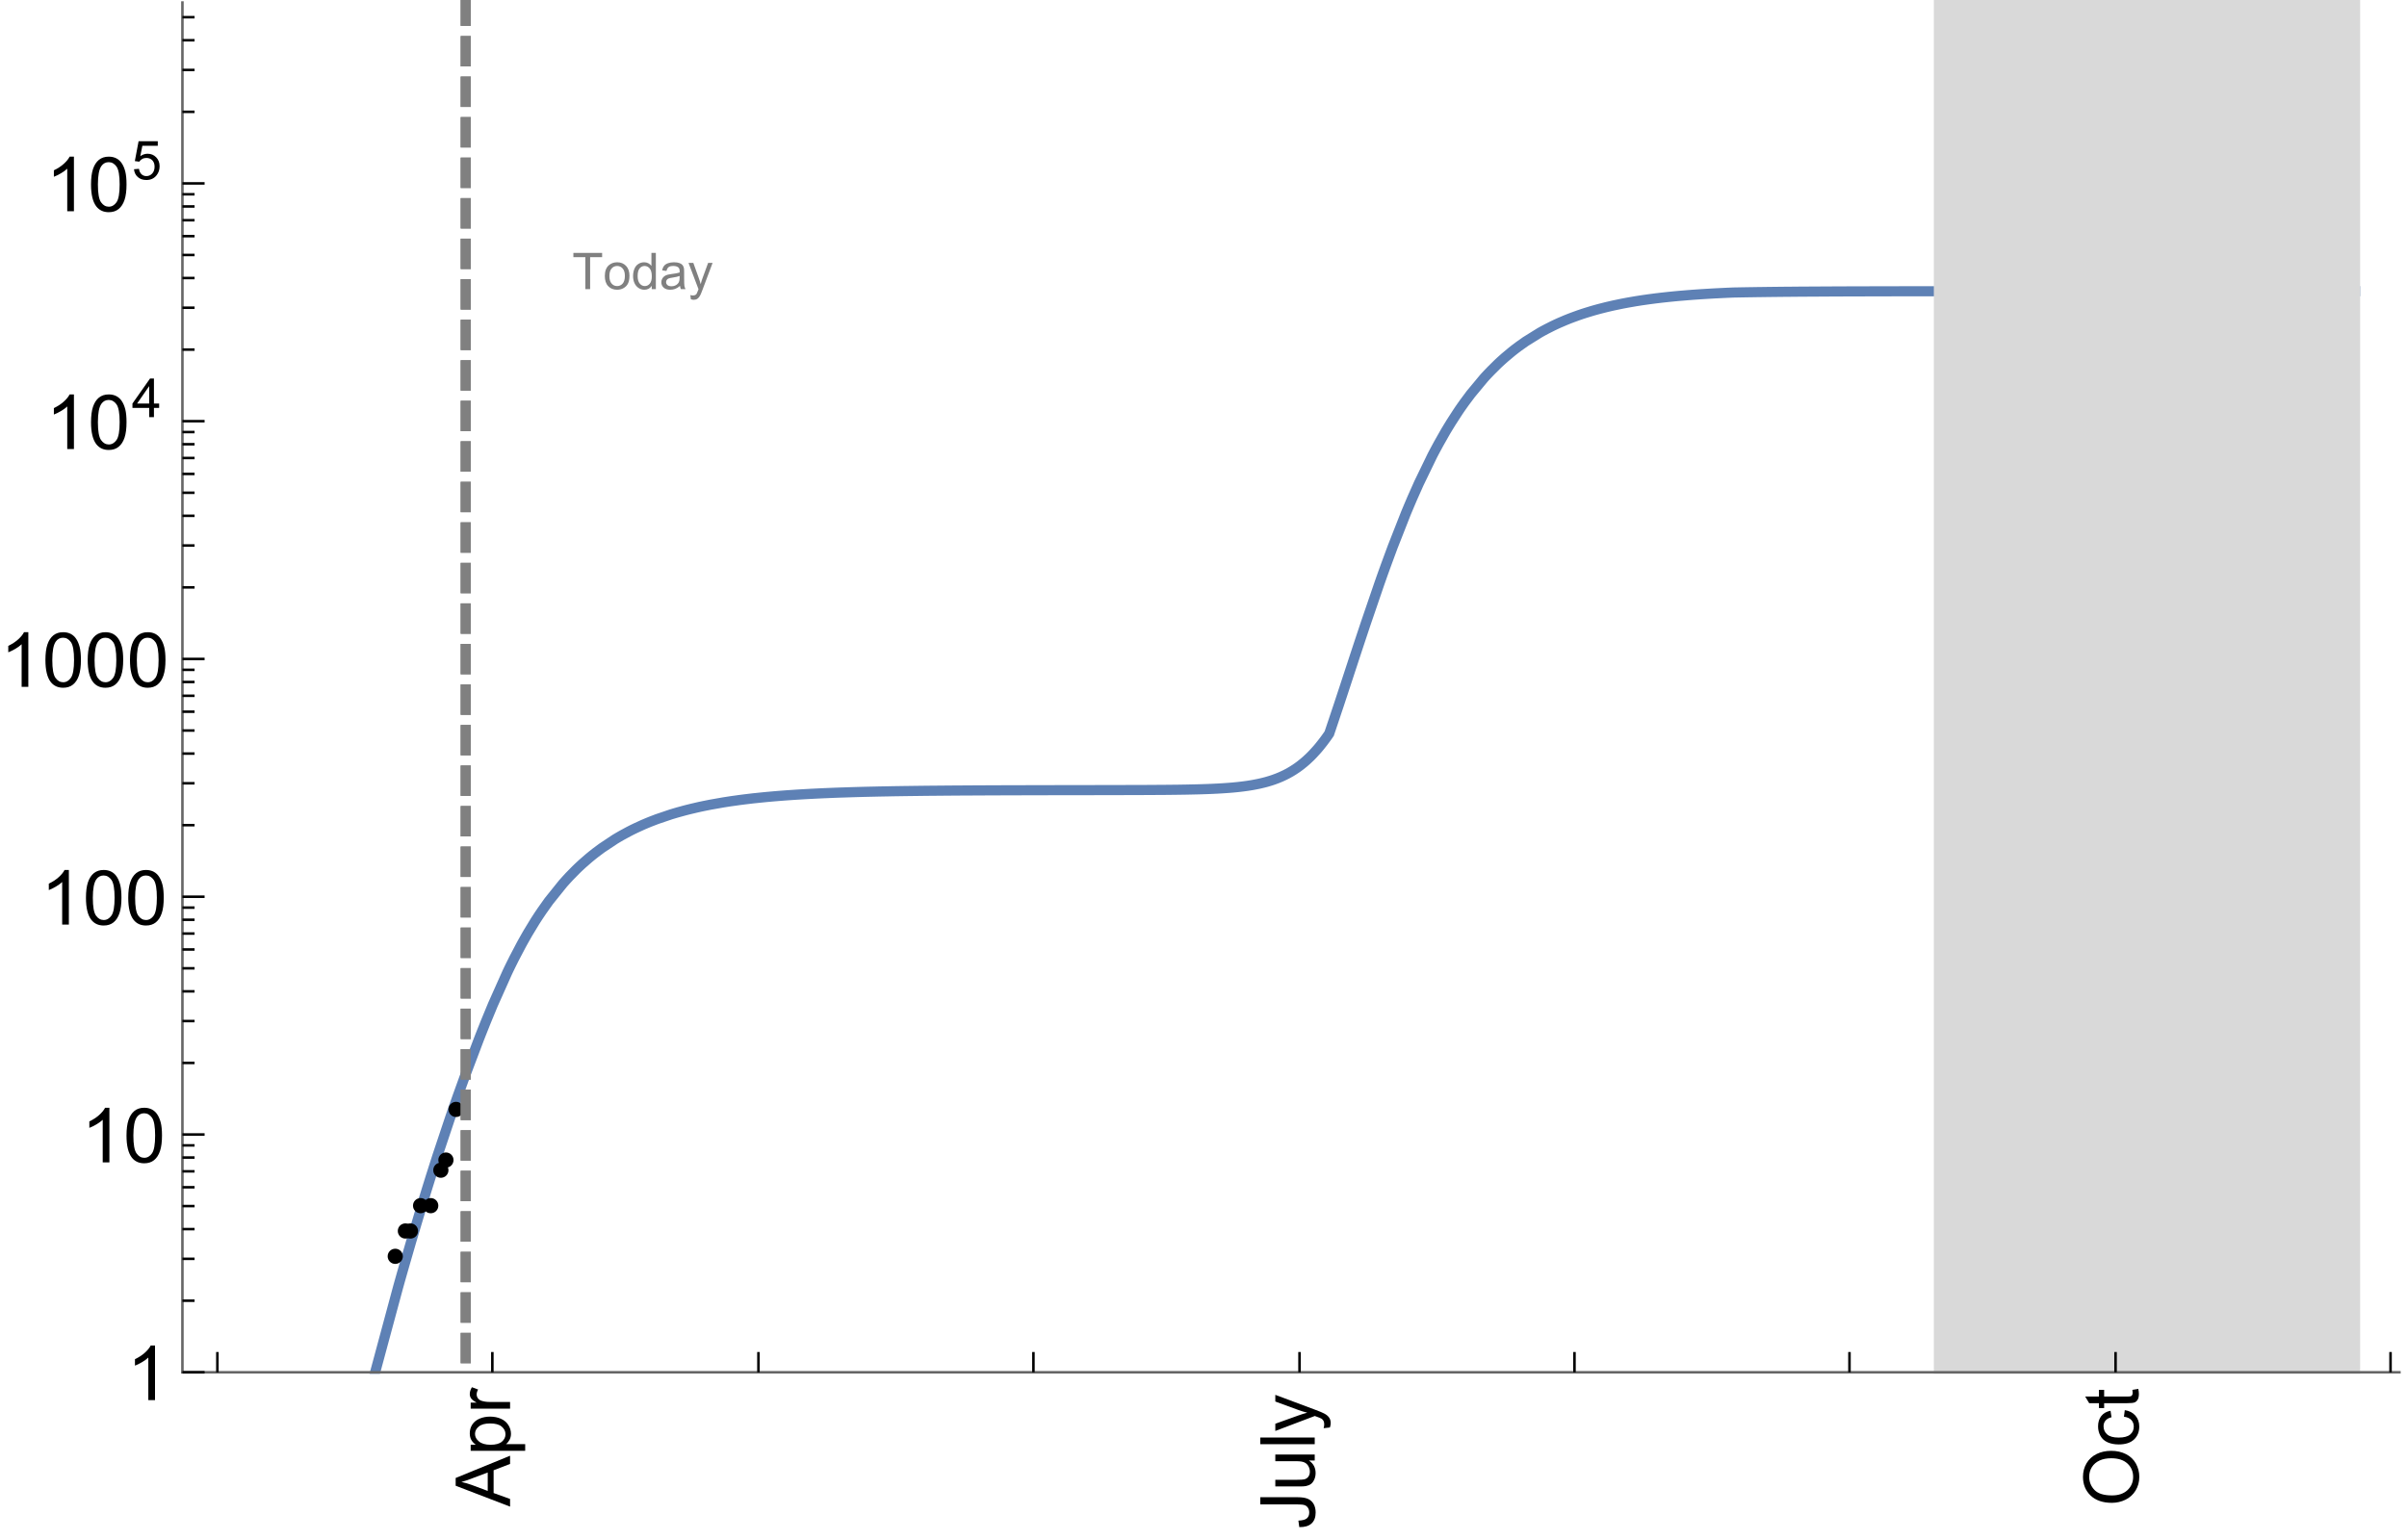 <?xml version="1.0" encoding="UTF-8"?>
<svg xmlns="http://www.w3.org/2000/svg" xmlns:xlink="http://www.w3.org/1999/xlink" width="475pt" height="304pt" viewBox="0 0 475 304" version="1.1">
<defs>
<g>
<symbol overflow="visible" id="glyph0-0">
<path style="stroke:none;" d=""/>
</symbol>
<symbol overflow="visible" id="glyph0-1">
<path style="stroke:none;" d="M 0 0.023 L -10.738 -4.102 L -10.738 -5.633 L 0 -10.027 L 0 -8.406 L -3.25 -7.156 L -3.25 -2.664 L 0 -1.488 Z M -4.41 -3.078 L -4.41 -6.715 L -7.383 -5.598 C -8.285 -5.254 -9.027 -5 -9.609 -4.836 C -8.922 -4.699 -8.238 -4.504 -7.559 -4.254 Z M -4.41 -3.078 "/>
</symbol>
<symbol overflow="visible" id="glyph0-2">
<path style="stroke:none;" d="M 2.98 -0.988 L -7.777 -0.988 L -7.777 -2.191 L -6.766 -2.191 C -7.164 -2.473 -7.461 -2.793 -7.656 -3.148 C -7.855 -3.504 -7.953 -3.938 -7.953 -4.445 C -7.953 -5.109 -7.781 -5.695 -7.441 -6.203 C -7.102 -6.711 -6.617 -7.094 -5.996 -7.352 C -5.371 -7.613 -4.691 -7.742 -3.949 -7.742 C -3.152 -7.742 -2.434 -7.598 -1.797 -7.312 C -1.16 -7.027 -0.672 -6.613 -0.332 -6.066 C 0.008 -5.523 0.176 -4.953 0.176 -4.352 C 0.176 -3.91 0.082 -3.516 -0.102 -3.168 C -0.289 -2.82 -0.523 -2.531 -0.805 -2.309 L 2.98 -2.309 Z M -3.844 -2.184 C -2.844 -2.184 -2.105 -2.387 -1.625 -2.789 C -1.148 -3.195 -0.906 -3.688 -0.906 -4.262 C -0.906 -4.848 -1.156 -5.352 -1.652 -5.77 C -2.148 -6.188 -2.914 -6.395 -3.953 -6.395 C -4.945 -6.395 -5.688 -6.191 -6.18 -5.781 C -6.676 -5.375 -6.922 -4.887 -6.922 -4.32 C -6.922 -3.758 -6.66 -3.262 -6.133 -2.832 C -5.609 -2.398 -4.848 -2.184 -3.844 -2.184 Z M -3.844 -2.184 "/>
</symbol>
<symbol overflow="visible" id="glyph0-3">
<path style="stroke:none;" d="M 0 -0.973 L -7.777 -0.973 L -7.777 -2.16 L -6.598 -2.16 C -7.148 -2.465 -7.516 -2.742 -7.691 -3 C -7.867 -3.258 -7.953 -3.539 -7.953 -3.844 C -7.953 -4.289 -7.812 -4.742 -7.531 -5.199 L -6.305 -4.746 C -6.496 -4.422 -6.594 -4.102 -6.594 -3.781 C -6.594 -3.492 -6.504 -3.234 -6.332 -3.004 C -6.16 -2.773 -5.918 -2.609 -5.609 -2.512 C -5.141 -2.367 -4.629 -2.293 -4.07 -2.293 L 0 -2.293 Z M 0 -0.973 "/>
</symbol>
<symbol overflow="visible" id="glyph0-4">
<path style="stroke:none;" d="M -3.047 -0.434 L -3.223 -1.715 C -2.402 -1.75 -1.84 -1.902 -1.539 -2.176 C -1.234 -2.449 -1.082 -2.828 -1.082 -3.312 C -1.082 -3.668 -1.164 -3.977 -1.328 -4.234 C -1.492 -4.492 -1.715 -4.672 -1.996 -4.77 C -2.277 -4.867 -2.723 -4.914 -3.34 -4.914 L -10.738 -4.914 L -10.738 -6.336 L -3.422 -6.336 C -2.523 -6.336 -1.824 -6.227 -1.332 -6.008 C -0.84 -5.793 -0.465 -5.449 -0.203 -4.977 C 0.055 -4.504 0.184 -3.953 0.184 -3.316 C 0.184 -2.375 -0.086 -1.652 -0.629 -1.152 C -1.172 -0.652 -1.977 -0.414 -3.047 -0.434 Z M -3.047 -0.434 "/>
</symbol>
<symbol overflow="visible" id="glyph0-5">
<path style="stroke:none;" d="M 0 -6.086 L -1.141 -6.086 C -0.262 -5.48 0.176 -4.656 0.176 -3.617 C 0.176 -3.16 0.09 -2.73 -0.086 -2.332 C -0.262 -1.934 -0.484 -1.641 -0.75 -1.445 C -1.016 -1.254 -1.344 -1.117 -1.727 -1.039 C -1.988 -0.984 -2.398 -0.961 -2.961 -0.961 L -7.777 -0.961 L -7.777 -2.277 L -3.465 -2.277 C -2.777 -2.277 -2.312 -2.305 -2.074 -2.359 C -1.727 -2.441 -1.453 -2.617 -1.258 -2.887 C -1.059 -3.156 -0.961 -3.484 -0.961 -3.883 C -0.961 -4.277 -1.062 -4.648 -1.262 -4.996 C -1.465 -5.344 -1.742 -5.586 -2.09 -5.73 C -2.441 -5.875 -2.945 -5.945 -3.609 -5.945 L -7.777 -5.949 L -7.777 -7.266 L 0 -7.266 Z M 0 -6.086 "/>
</symbol>
<symbol overflow="visible" id="glyph0-6">
<path style="stroke:none;" d="M 0 -0.961 L -10.738 -0.961 L -10.738 -2.277 L 0 -2.277 Z M 0 -0.961 "/>
</symbol>
<symbol overflow="visible" id="glyph0-7">
<path style="stroke:none;" d="M 2.996 -0.93 L 1.758 -0.785 C 1.836 -1.07 1.875 -1.324 1.875 -1.539 C 1.875 -1.832 1.828 -2.066 1.73 -2.242 C 1.633 -2.418 1.496 -2.562 1.32 -2.672 C 1.188 -2.758 0.859 -2.891 0.336 -3.078 C 0.262 -3.102 0.156 -3.141 0.016 -3.195 L -7.777 -0.242 L -7.777 -1.664 L -3.273 -3.281 C -2.703 -3.492 -2.102 -3.68 -1.473 -3.844 C -2.078 -3.996 -2.668 -4.176 -3.246 -4.387 L -7.777 -6.051 L -7.777 -7.367 L 0.133 -4.41 C 0.988 -4.094 1.574 -3.844 1.898 -3.668 C 2.332 -3.434 2.648 -3.168 2.852 -2.863 C 3.055 -2.562 3.156 -2.199 3.156 -1.781 C 3.156 -1.527 3.102 -1.242 2.996 -0.93 Z M 2.996 -0.93 "/>
</symbol>
<symbol overflow="visible" id="glyph0-8">
<path style="stroke:none;" d="M -5.23 -0.727 C -7.012 -0.727 -8.406 -1.203 -9.414 -2.16 C -10.422 -3.117 -10.93 -4.352 -10.93 -5.867 C -10.93 -6.859 -10.691 -7.75 -10.219 -8.547 C -9.742 -9.344 -9.082 -9.949 -8.234 -10.367 C -7.387 -10.785 -6.43 -10.992 -5.355 -10.992 C -4.266 -10.992 -3.289 -10.773 -2.43 -10.336 C -1.57 -9.895 -0.922 -9.273 -0.48 -8.469 C -0.039 -7.66 0.184 -6.793 0.184 -5.859 C 0.184 -4.848 -0.062 -3.945 -0.551 -3.148 C -1.039 -2.352 -1.703 -1.75 -2.547 -1.34 C -3.395 -0.93 -4.289 -0.727 -5.23 -0.727 Z M -5.207 -2.191 C -3.914 -2.191 -2.895 -2.539 -2.148 -3.234 C -1.406 -3.93 -1.031 -4.801 -1.031 -5.852 C -1.031 -6.922 -1.41 -7.801 -2.16 -8.492 C -2.914 -9.184 -3.98 -9.527 -5.359 -9.527 C -6.234 -9.527 -7 -9.383 -7.648 -9.086 C -8.301 -8.789 -8.809 -8.359 -9.168 -7.789 C -9.527 -7.219 -9.703 -6.582 -9.703 -5.875 C -9.703 -4.867 -9.359 -4.004 -8.668 -3.277 C -7.977 -2.551 -6.824 -2.191 -5.207 -2.191 Z M -5.207 -2.191 "/>
</symbol>
<symbol overflow="visible" id="glyph0-9">
<path style="stroke:none;" d="M -2.848 -6.062 L -2.68 -7.359 C -1.785 -7.219 -1.086 -6.855 -0.582 -6.273 C -0.078 -5.691 0.176 -4.973 0.176 -4.125 C 0.176 -3.059 -0.172 -2.203 -0.867 -1.555 C -1.562 -0.91 -2.562 -0.586 -3.859 -0.586 C -4.699 -0.586 -5.434 -0.727 -6.062 -1.004 C -6.695 -1.281 -7.168 -1.707 -7.48 -2.273 C -7.797 -2.844 -7.953 -3.461 -7.953 -4.133 C -7.953 -4.977 -7.742 -5.668 -7.312 -6.203 C -6.887 -6.742 -6.281 -7.086 -5.492 -7.234 L -5.297 -5.953 C -5.82 -5.832 -6.211 -5.617 -6.477 -5.305 C -6.738 -4.996 -6.871 -4.621 -6.871 -4.184 C -6.871 -3.52 -6.633 -2.98 -6.156 -2.562 C -5.68 -2.148 -4.926 -1.941 -3.898 -1.941 C -2.852 -1.941 -2.094 -2.141 -1.617 -2.543 C -1.145 -2.941 -0.906 -3.465 -0.906 -4.109 C -0.906 -4.625 -1.066 -5.059 -1.383 -5.406 C -1.699 -5.754 -2.191 -5.973 -2.848 -6.062 Z M -2.848 -6.062 "/>
</symbol>
<symbol overflow="visible" id="glyph0-10">
<path style="stroke:none;" d="M -1.18 -3.867 L -0.016 -4.059 C 0.062 -3.688 0.102 -3.355 0.102 -3.062 C 0.102 -2.582 0.027 -2.211 -0.125 -1.949 C -0.277 -1.684 -0.477 -1.5 -0.723 -1.391 C -0.969 -1.285 -1.488 -1.23 -2.277 -1.23 L -6.754 -1.23 L -6.754 -0.266 L -7.777 -0.266 L -7.777 -1.23 L -9.703 -1.23 L -10.496 -2.543 L -7.777 -2.543 L -7.777 -3.867 L -6.754 -3.867 L -6.754 -2.543 L -2.203 -2.543 C -1.828 -2.543 -1.586 -2.566 -1.48 -2.609 C -1.371 -2.656 -1.285 -2.734 -1.223 -2.84 C -1.16 -2.945 -1.129 -3.094 -1.129 -3.289 C -1.129 -3.434 -1.145 -3.629 -1.18 -3.867 Z M -1.18 -3.867 "/>
</symbol>
<symbol overflow="visible" id="glyph1-0">
<path style="stroke:none;" d=""/>
</symbol>
<symbol overflow="visible" id="glyph1-1">
<path style="stroke:none;" d="M 5.59 0 L 4.27 0 L 4.27 -8.402 C 3.953 -8.098 3.535 -7.797 3.02 -7.492 C 2.504 -7.191 2.043 -6.961 1.633 -6.812 L 1.633 -8.086 C 2.371 -8.434 3.016 -8.852 3.566 -9.344 C 4.117 -9.84 4.508 -10.316 4.738 -10.781 L 5.59 -10.781 Z M 5.59 0 "/>
</symbol>
<symbol overflow="visible" id="glyph1-2">
<path style="stroke:none;" d="M 0.621 -5.297 C 0.621 -6.566 0.754 -7.586 1.016 -8.359 C 1.277 -9.133 1.664 -9.73 2.18 -10.152 C 2.695 -10.57 3.344 -10.781 4.125 -10.781 C 4.699 -10.781 5.203 -10.664 5.641 -10.434 C 6.074 -10.203 6.434 -9.867 6.715 -9.43 C 7 -8.992 7.223 -8.461 7.383 -7.832 C 7.543 -7.207 7.625 -6.359 7.625 -5.297 C 7.625 -4.035 7.496 -3.02 7.234 -2.246 C 6.977 -1.473 6.59 -0.871 6.074 -0.449 C 5.559 -0.027 4.91 0.184 4.125 0.184 C 3.09 0.184 2.273 -0.188 1.684 -0.93 C 0.977 -1.824 0.621 -3.277 0.621 -5.297 Z M 1.977 -5.297 C 1.977 -3.531 2.184 -2.359 2.598 -1.777 C 3.008 -1.191 3.52 -0.902 4.125 -0.902 C 4.73 -0.902 5.238 -1.195 5.652 -1.781 C 6.062 -2.367 6.27 -3.539 6.27 -5.297 C 6.27 -7.062 6.062 -8.238 5.652 -8.82 C 5.238 -9.398 4.723 -9.691 4.109 -9.691 C 3.504 -9.691 3.02 -9.434 2.66 -8.922 C 2.203 -8.266 1.977 -7.059 1.977 -5.297 Z M 1.977 -5.297 "/>
</symbol>
<symbol overflow="visible" id="glyph2-0">
<path style="stroke:none;" d=""/>
</symbol>
<symbol overflow="visible" id="glyph2-1">
<path style="stroke:none;" d="M 3.441 0 L 3.441 -1.824 L 0.137 -1.824 L 0.137 -2.684 L 3.613 -7.625 L 4.379 -7.625 L 4.379 -2.684 L 5.406 -2.684 L 5.406 -1.824 L 4.379 -1.824 L 4.379 0 Z M 3.441 -2.684 L 3.441 -6.121 L 1.055 -2.684 Z M 3.441 -2.684 "/>
</symbol>
<symbol overflow="visible" id="glyph2-2">
<path style="stroke:none;" d="M 0.441 -1.996 L 1.426 -2.078 C 1.496 -1.602 1.668 -1.242 1.934 -1 C 2.199 -0.758 2.516 -0.641 2.891 -0.641 C 3.34 -0.641 3.723 -0.809 4.035 -1.148 C 4.348 -1.488 4.504 -1.941 4.504 -2.5 C 4.504 -3.035 4.352 -3.457 4.055 -3.766 C 3.754 -4.074 3.359 -4.227 2.875 -4.227 C 2.574 -4.227 2.301 -4.16 2.059 -4.023 C 1.816 -3.887 1.625 -3.707 1.488 -3.488 L 0.609 -3.605 L 1.348 -7.52 L 5.137 -7.52 L 5.137 -6.625 L 2.094 -6.625 L 1.684 -4.574 C 2.141 -4.895 2.621 -5.055 3.125 -5.055 C 3.789 -5.055 4.352 -4.824 4.809 -4.363 C 5.266 -3.902 5.496 -3.309 5.496 -2.586 C 5.496 -1.895 5.297 -1.297 4.895 -0.797 C 4.406 -0.18 3.738 0.129 2.891 0.129 C 2.199 0.129 1.633 -0.062 1.195 -0.453 C 0.754 -0.84 0.504 -1.355 0.441 -1.996 Z M 0.441 -1.996 "/>
</symbol>
<symbol overflow="visible" id="glyph3-0">
<path style="stroke:none;" d=""/>
</symbol>
<symbol overflow="visible" id="glyph3-1">
<path style="stroke:none;" d="M 2.594 0 L 2.594 -6.312 L 0.234 -6.312 L 0.234 -7.156 L 5.906 -7.156 L 5.906 -6.312 L 3.539 -6.312 L 3.539 0 Z M 2.594 0 "/>
</symbol>
<symbol overflow="visible" id="glyph3-2">
<path style="stroke:none;" d="M 0.332 -2.594 C 0.332 -3.555 0.598 -4.266 1.133 -4.727 C 1.578 -5.109 2.121 -5.305 2.766 -5.305 C 3.477 -5.305 4.059 -5.07 4.512 -4.602 C 4.965 -4.133 5.191 -3.488 5.191 -2.664 C 5.191 -2 5.09 -1.473 4.891 -1.09 C 4.691 -0.707 4.398 -0.41 4.016 -0.199 C 3.633 0.012 3.215 0.117 2.766 0.117 C 2.039 0.117 1.449 -0.117 1.004 -0.582 C 0.555 -1.047 0.332 -1.719 0.332 -2.594 Z M 1.234 -2.594 C 1.234 -1.93 1.379 -1.43 1.672 -1.102 C 1.961 -0.77 2.324 -0.605 2.766 -0.605 C 3.199 -0.605 3.562 -0.773 3.852 -1.102 C 4.141 -1.434 4.289 -1.941 4.289 -2.621 C 4.289 -3.262 4.141 -3.75 3.852 -4.078 C 3.559 -4.41 3.195 -4.574 2.766 -4.574 C 2.324 -4.574 1.961 -4.41 1.672 -4.082 C 1.383 -3.754 1.234 -3.258 1.234 -2.594 Z M 1.234 -2.594 "/>
</symbol>
<symbol overflow="visible" id="glyph3-3">
<path style="stroke:none;" d="M 4.023 0 L 4.023 -0.656 C 3.695 -0.141 3.211 0.117 2.574 0.117 C 2.16 0.117 1.781 0.004 1.434 -0.227 C 1.086 -0.453 0.816 -0.77 0.629 -1.18 C 0.438 -1.586 0.344 -2.059 0.344 -2.586 C 0.344 -3.105 0.43 -3.574 0.602 -3.996 C 0.773 -4.418 1.031 -4.742 1.375 -4.965 C 1.723 -5.191 2.109 -5.305 2.535 -5.305 C 2.848 -5.305 3.125 -5.238 3.367 -5.105 C 3.613 -4.973 3.812 -4.801 3.965 -4.59 L 3.965 -7.156 L 4.84 -7.156 L 4.84 0 Z M 1.246 -2.586 C 1.246 -1.922 1.387 -1.426 1.664 -1.098 C 1.945 -0.77 2.273 -0.605 2.656 -0.605 C 3.039 -0.605 3.367 -0.762 3.637 -1.078 C 3.906 -1.391 4.039 -1.871 4.039 -2.516 C 4.039 -3.227 3.902 -3.746 3.629 -4.078 C 3.355 -4.41 3.016 -4.574 2.617 -4.574 C 2.227 -4.574 1.898 -4.414 1.637 -4.098 C 1.375 -3.777 1.246 -3.273 1.246 -2.586 Z M 1.246 -2.586 "/>
</symbol>
<symbol overflow="visible" id="glyph3-4">
<path style="stroke:none;" d="M 4.043 -0.641 C 3.719 -0.363 3.402 -0.168 3.102 -0.055 C 2.801 0.059 2.48 0.117 2.133 0.117 C 1.562 0.117 1.125 -0.023 0.82 -0.301 C 0.516 -0.578 0.359 -0.934 0.359 -1.367 C 0.359 -1.621 0.418 -1.852 0.535 -2.062 C 0.648 -2.273 0.801 -2.441 0.988 -2.57 C 1.176 -2.695 1.387 -2.793 1.621 -2.855 C 1.793 -2.902 2.055 -2.945 2.402 -2.988 C 3.113 -3.074 3.633 -3.172 3.969 -3.289 C 3.973 -3.41 3.977 -3.488 3.977 -3.52 C 3.977 -3.879 3.891 -4.133 3.727 -4.277 C 3.5 -4.477 3.168 -4.574 2.727 -4.574 C 2.312 -4.574 2.008 -4.504 1.809 -4.359 C 1.613 -4.215 1.465 -3.957 1.371 -3.59 L 0.512 -3.707 C 0.59 -4.074 0.719 -4.371 0.898 -4.598 C 1.078 -4.824 1.336 -4.996 1.676 -5.121 C 2.016 -5.242 2.406 -5.305 2.852 -5.305 C 3.293 -5.305 3.652 -5.25 3.93 -5.148 C 4.207 -5.043 4.41 -4.91 4.539 -4.754 C 4.672 -4.594 4.762 -4.395 4.812 -4.156 C 4.844 -4.008 4.859 -3.734 4.859 -3.344 L 4.859 -2.172 C 4.859 -1.355 4.879 -0.84 4.914 -0.621 C 4.953 -0.406 5.027 -0.199 5.137 0 L 4.219 0 C 4.129 -0.184 4.07 -0.395 4.043 -0.641 Z M 3.969 -2.602 C 3.648 -2.473 3.172 -2.363 2.535 -2.27 C 2.172 -2.219 1.918 -2.16 1.766 -2.094 C 1.617 -2.031 1.504 -1.934 1.422 -1.809 C 1.34 -1.684 1.297 -1.543 1.297 -1.391 C 1.297 -1.156 1.387 -0.961 1.566 -0.805 C 1.742 -0.648 2 -0.57 2.344 -0.57 C 2.684 -0.57 2.984 -0.645 3.246 -0.793 C 3.512 -0.941 3.703 -1.145 3.828 -1.402 C 3.922 -1.602 3.969 -1.895 3.969 -2.281 Z M 3.969 -2.602 "/>
</symbol>
<symbol overflow="visible" id="glyph3-5">
<path style="stroke:none;" d="M 0.621 1.996 L 0.523 1.172 C 0.715 1.223 0.883 1.25 1.023 1.25 C 1.219 1.25 1.375 1.219 1.492 1.152 C 1.609 1.086 1.707 0.996 1.781 0.879 C 1.836 0.789 1.926 0.574 2.051 0.227 C 2.066 0.176 2.094 0.105 2.129 0.008 L 0.16 -5.188 L 1.109 -5.188 L 2.188 -2.184 C 2.328 -1.801 2.453 -1.402 2.562 -0.98 C 2.664 -1.383 2.785 -1.777 2.926 -2.164 L 4.031 -5.188 L 4.914 -5.188 L 2.938 0.086 C 2.727 0.656 2.562 1.051 2.445 1.266 C 2.289 1.555 2.109 1.766 1.91 1.902 C 1.707 2.039 1.465 2.105 1.188 2.105 C 1.016 2.105 0.828 2.07 0.621 1.996 Z M 0.621 1.996 "/>
</symbol>
</g>
<clipPath id="clip1">
  <path d="M 64 48 L 474 48 L 474 271.199 L 64 271.199 Z M 64 48 "/>
</clipPath>
<clipPath id="clip2">
  <path d="M 381 0 L 467 0 L 467 271.199 L 381 271.199 Z M 381 0 "/>
</clipPath>
<clipPath id="clip3">
  <path d="M 90 273 L 104 273 L 104 298 L 90 298 Z M 90 273 "/>
</clipPath>
<clipPath id="clip4">
  <path d="M 90 0 L 94 0 L 94 271 L 90 271 Z M 90 0 "/>
</clipPath>
</defs>
<g id="surface12868">
<g clip-path="url(#clip1)" clip-rule="nonzero">
<path style="fill:none;stroke-width:2;stroke-linecap:square;stroke-linejoin:miter;stroke:rgb(36.841%,50.677%,70.979%);stroke-opacity:1;stroke-miterlimit:3.25;" d="M 74.031 270.891 L 78.555 254.109 L 78.875 252.961 L 79.199 251.82 L 79.844 249.559 L 81.137 245.09 L 83.715 236.445 L 83.879 235.922 L 84.039 235.395 L 84.363 234.352 L 85.008 232.285 L 86.297 228.242 L 88.879 220.508 L 89.23 219.492 L 89.578 218.488 L 90.277 216.504 L 91.676 212.629 L 94.477 205.219 L 94.652 204.773 L 94.824 204.328 L 95.176 203.441 L 95.875 201.691 L 97.273 198.305 L 100.074 192.031 L 100.242 191.672 L 100.414 191.312 L 100.758 190.605 L 101.445 189.223 L 102.82 186.602 L 102.992 186.285 L 103.164 185.973 L 103.508 185.359 L 104.191 184.16 L 105.566 181.898 L 105.738 181.629 L 106.254 180.832 L 106.941 179.809 L 108.312 177.879 L 111.062 174.457 L 111.223 174.273 L 111.383 174.094 L 111.703 173.738 L 112.34 173.043 L 113.621 171.738 L 113.941 171.426 L 114.262 171.121 L 114.902 170.527 L 116.184 169.41 L 116.504 169.145 L 116.824 168.883 L 117.465 168.375 L 118.746 167.418 L 121.309 165.715 L 121.48 165.605 L 121.656 165.504 L 122.004 165.297 L 122.699 164.895 L 124.086 164.145 L 124.262 164.055 L 124.434 163.965 L 124.781 163.789 L 125.477 163.453 L 126.867 162.816 L 127.039 162.742 L 127.215 162.668 L 127.562 162.52 L 128.254 162.234 L 129.645 161.699 L 132.422 160.758 L 132.586 160.707 L 132.746 160.66 L 133.07 160.562 L 133.719 160.371 L 135.016 160.016 L 135.18 159.973 L 135.34 159.93 L 135.664 159.848 L 136.312 159.688 L 137.609 159.383 L 137.773 159.348 L 137.934 159.309 L 138.258 159.238 L 138.906 159.102 L 140.203 158.844 L 142.797 158.387 L 144.203 158.168 L 145.609 157.973 L 145.785 157.945 L 145.961 157.922 L 146.312 157.879 L 147.012 157.789 L 148.418 157.621 L 148.77 157.582 L 149.121 157.547 L 149.824 157.473 L 151.23 157.332 L 151.406 157.316 L 151.578 157.301 L 152.633 157.207 L 154.039 157.09 L 154.383 157.066 L 154.73 157.039 L 155.418 156.988 L 156.797 156.895 L 156.973 156.883 L 157.145 156.871 L 157.488 156.852 L 158.18 156.809 L 159.559 156.73 L 159.73 156.723 L 159.902 156.711 L 160.246 156.695 L 160.938 156.66 L 162.316 156.594 L 162.66 156.578 L 163.008 156.566 L 163.695 156.535 L 165.074 156.48 L 165.238 156.477 L 165.398 156.469 L 165.719 156.457 L 166.363 156.438 L 167.648 156.395 L 167.812 156.391 L 167.973 156.383 L 168.293 156.375 L 168.938 156.355 L 170.223 156.32 L 170.383 156.316 L 170.547 156.312 L 170.867 156.305 L 171.512 156.289 L 172.797 156.262 L 172.957 156.258 L 173.121 156.254 L 173.441 156.246 L 174.086 156.234 L 175.371 156.211 L 175.723 156.203 L 176.07 156.195 L 176.766 156.184 L 178.164 156.164 L 178.336 156.16 L 178.512 156.156 L 178.859 156.152 L 179.559 156.145 L 180.953 156.125 L 181.129 156.125 L 181.301 156.121 L 181.652 156.117 L 182.348 156.109 L 183.746 156.094 L 183.918 156.094 L 184.094 156.09 L 184.441 156.09 L 185.141 156.082 L 186.535 156.07 L 186.699 156.07 L 186.859 156.066 L 187.188 156.066 L 187.84 156.059 L 189.141 156.051 L 189.305 156.051 L 189.465 156.047 L 189.793 156.047 L 190.445 156.043 L 191.746 156.035 L 191.91 156.035 L 192.07 156.031 L 192.398 156.031 L 193.051 156.027 L 194.352 156.023 L 194.516 156.02 L 195.004 156.02 L 195.656 156.016 L 196.957 156.012 L 197.277 156.012 L 197.598 156.008 L 198.234 156.008 L 199.512 156.004 L 199.672 156.004 L 199.832 156 L 200.789 156 L 202.066 155.996 L 202.387 155.996 L 202.707 155.992 L 203.344 155.992 L 204.621 155.988 L 207.176 155.984 L 207.867 155.984 L 208.562 155.98 L 209.945 155.98 L 212.719 155.977 L 213.066 155.977 L 213.41 155.973 L 215.836 155.973 L 216.184 155.969 L 218.262 155.969 L 218.422 155.965 L 220.199 155.965 L 220.848 155.961 L 221.492 155.961 L 222.141 155.957 L 223.434 155.957 L 223.594 155.953 L 224.078 155.953 L 224.727 155.949 L 225.371 155.949 L 226.02 155.945 L 226.344 155.945 L 226.664 155.941 L 227.312 155.938 L 227.637 155.938 L 227.957 155.934 L 228.605 155.93 L 228.957 155.93 L 229.305 155.926 L 229.48 155.926 L 229.656 155.922 L 230.008 155.922 L 230.184 155.918 L 230.355 155.918 L 230.707 155.914 L 231.406 155.906 L 231.582 155.906 L 231.758 155.902 L 232.109 155.898 L 232.285 155.895 L 232.461 155.895 L 232.809 155.891 L 233.16 155.883 L 233.512 155.879 L 234.211 155.867 L 234.562 155.859 L 234.91 155.852 L 235.789 155.832 L 235.961 155.828 L 236.312 155.82 L 237.016 155.801 L 237.188 155.797 L 237.363 155.789 L 237.715 155.777 L 237.891 155.773 L 238.066 155.766 L 238.414 155.754 L 238.766 155.738 L 239.117 155.727 L 239.816 155.691 L 240.16 155.676 L 240.504 155.656 L 240.676 155.648 L 240.848 155.637 L 241.191 155.617 L 241.879 155.57 L 242.566 155.52 L 242.742 155.508 L 242.914 155.492 L 243.258 155.465 L 243.43 155.449 L 243.602 155.43 L 243.945 155.398 L 244.117 155.379 L 244.289 155.363 L 244.633 155.324 L 245.32 155.242 L 246.18 155.125 L 247.039 154.988 L 247.383 154.926 L 248.07 154.793 L 248.414 154.723 L 248.758 154.645 L 249.449 154.48 L 249.621 154.434 L 249.793 154.391 L 250.137 154.293 L 250.824 154.086 L 250.984 154.031 L 251.145 153.98 L 251.465 153.867 L 252.105 153.629 L 252.426 153.496 L 252.75 153.363 L 253.551 152.992 L 254.031 152.746 L 254.672 152.391 L 254.832 152.293 L 254.992 152.199 L 255.316 151.996 L 255.957 151.57 L 256.117 151.457 L 256.277 151.34 L 256.598 151.102 L 257.238 150.59 L 257.398 150.453 L 257.562 150.316 L 257.883 150.031 L 258.523 149.43 L 258.844 149.109 L 259.164 148.773 L 259.805 148.07 L 259.969 147.887 L 260.129 147.699 L 260.449 147.312 L 261.09 146.504 L 261.262 146.273 L 261.438 146.039 L 261.613 145.801 L 261.785 145.562 L 261.961 145.316 L 262.133 145.066 L 262.309 144.812 L 262.48 144.301 L 262.656 143.785 L 262.828 143.27 L 263.176 142.234 L 263.871 140.152 L 264.047 139.629 L 264.223 139.102 L 264.57 138.051 L 265.266 135.941 L 266.656 131.703 L 266.832 131.172 L 267.004 130.641 L 267.352 129.582 L 268.047 127.473 L 269.441 123.285 L 272.223 115.148 L 272.387 114.688 L 272.547 114.227 L 272.871 113.312 L 273.523 111.508 L 274.82 107.992 L 277.418 101.375 L 277.582 100.98 L 277.746 100.59 L 278.07 99.816 L 278.719 98.297 L 280.02 95.375 L 282.617 90.012 L 282.773 89.707 L 282.934 89.398 L 283.254 88.797 L 283.891 87.617 L 285.164 85.371 L 285.32 85.098 L 285.801 84.301 L 286.438 83.266 L 287.711 81.301 L 287.867 81.066 L 288.027 80.832 L 288.348 80.367 L 288.984 79.469 L 290.258 77.762 L 292.805 74.695 L 293.148 74.312 L 293.496 73.938 L 294.188 73.215 L 295.566 71.848 L 295.742 71.684 L 295.914 71.523 L 296.258 71.207 L 296.949 70.59 L 298.332 69.434 L 298.676 69.16 L 299.023 68.891 L 299.715 68.371 L 301.094 67.395 L 303.859 65.676 L 304.18 65.496 L 304.504 65.316 L 305.148 64.973 L 306.438 64.32 L 306.598 64.246 L 306.762 64.168 L 307.082 64.016 L 307.727 63.723 L 309.016 63.172 L 309.176 63.109 L 309.34 63.043 L 309.66 62.914 L 310.305 62.668 L 311.594 62.199 L 311.758 62.145 L 312.238 61.98 L 312.883 61.773 L 314.172 61.379 L 314.523 61.277 L 314.871 61.18 L 315.57 60.988 L 316.969 60.633 L 317.145 60.59 L 317.32 60.551 L 317.668 60.469 L 318.367 60.309 L 319.766 60.016 L 319.938 59.98 L 320.113 59.945 L 320.465 59.879 L 321.164 59.746 L 322.559 59.504 L 322.734 59.473 L 322.91 59.445 L 323.258 59.391 L 323.957 59.281 L 325.355 59.082 L 325.52 59.059 L 325.68 59.039 L 326.008 58.996 L 326.66 58.91 L 327.965 58.754 L 328.129 58.738 L 328.293 58.719 L 328.617 58.684 L 329.27 58.613 L 330.574 58.484 L 330.902 58.453 L 331.227 58.422 L 331.883 58.367 L 333.188 58.258 L 333.348 58.246 L 333.512 58.234 L 333.84 58.207 L 334.492 58.16 L 335.797 58.07 L 335.957 58.062 L 336.117 58.051 L 336.438 58.031 L 337.074 57.992 L 338.355 57.918 L 339.637 57.855 L 340.914 57.793 L 341.074 57.785 L 341.234 57.781 L 341.715 57.758 L 341.875 57.754 L 342.035 57.746 L 342.355 57.738 L 342.516 57.738 L 342.832 57.73 L 343.473 57.719 L 343.793 57.711 L 344.113 57.707 L 344.754 57.695 L 346.031 57.676 L 346.207 57.672 L 346.379 57.672 L 346.727 57.664 L 347.422 57.656 L 348.809 57.637 L 348.98 57.637 L 349.156 57.633 L 349.504 57.629 L 350.195 57.621 L 351.586 57.605 L 351.758 57.605 L 351.93 57.602 L 352.277 57.598 L 352.973 57.594 L 354.359 57.582 L 354.535 57.578 L 354.707 57.578 L 355.055 57.574 L 355.75 57.57 L 357.137 57.562 L 357.297 57.559 L 357.785 57.559 L 358.43 57.555 L 359.727 57.547 L 359.891 57.543 L 360.375 57.543 L 361.023 57.539 L 362.316 57.535 L 362.48 57.531 L 362.965 57.531 L 363.613 57.527 L 364.91 57.523 L 365.23 57.523 L 365.555 57.52 L 366.203 57.52 L 367.5 57.516 L 367.852 57.516 L 368.199 57.512 L 368.902 57.512 L 370.305 57.508 L 371.008 57.508 L 371.711 57.504 L 373.113 57.504 L 373.289 57.5 L 374.52 57.5 L 375.922 57.496 L 377.324 57.496 L 378.73 57.492 L 382.176 57.492 L 382.863 57.488 L 387.688 57.488 L 388.375 57.484 L 398.754 57.484 L 400.039 57.48 L 464.75 57.48 "/>
</g>
<path style=" stroke:none;fill-rule:nonzero;fill:rgb(84.999%,84.999%,84.999%);fill-opacity:1;" d="M 382.625 270.891 L 382.625 0.5 L 464.75 0.5 L 464.75 270.891 Z M 382.625 270.891 "/>
<g clip-path="url(#clip2)" clip-rule="nonzero">
<path style="fill:none;stroke-width:2;stroke-linecap:square;stroke-linejoin:miter;stroke:rgb(84.999%,84.999%,84.999%);stroke-opacity:1;stroke-miterlimit:3.25;" d="M 382.625 270.891 L 382.625 0.5 L 464.75 0.5 L 464.75 270.891 Z M 382.625 270.891 "/>
</g>
<path style="fill:none;stroke-width:0.5;stroke-linecap:square;stroke-linejoin:miter;stroke:rgb(39.999%,39.999%,39.999%);stroke-opacity:1;stroke-miterlimit:3.25;" d="M 473.5 270.891 L 36 270.891 "/>
<path style="fill:none;stroke-width:0.5;stroke-linecap:square;stroke-linejoin:miter;stroke:rgb(39.999%,39.999%,39.999%);stroke-opacity:1;stroke-miterlimit:3.25;" d="M 36 270.891 L 36 0.5 "/>
<path style="fill:none;stroke-width:0.5;stroke-linecap:butt;stroke-linejoin:miter;stroke:rgb(0%,0%,0%);stroke-opacity:1;stroke-miterlimit:3.25;" d="M 42.898 270.891 L 42.898 266.891 "/>
<path style="fill:none;stroke-width:0.5;stroke-linecap:butt;stroke-linejoin:miter;stroke:rgb(0%,0%,0%);stroke-opacity:1;stroke-miterlimit:3.25;" d="M 97.16 270.891 L 97.16 266.891 "/>
<g clip-path="url(#clip3)" clip-rule="nonzero">
<g style="fill:rgb(0%,0%,0%);fill-opacity:1;">
  <use xlink:href="#glyph0-1" x="100.66" y="297.39"/>
  <use xlink:href="#glyph0-2" x="100.66" y="287.385"/>
  <use xlink:href="#glyph0-3" x="100.66" y="279.042"/>
</g>
</g>
<path style="fill:none;stroke-width:0.5;stroke-linecap:butt;stroke-linejoin:miter;stroke:rgb(0%,0%,0%);stroke-opacity:1;stroke-miterlimit:3.25;" d="M 149.672 270.891 L 149.672 266.891 "/>
<path style="fill:none;stroke-width:0.5;stroke-linecap:butt;stroke-linejoin:miter;stroke:rgb(0%,0%,0%);stroke-opacity:1;stroke-miterlimit:3.25;" d="M 203.938 270.891 L 203.938 266.891 "/>
<path style="fill:none;stroke-width:0.5;stroke-linecap:butt;stroke-linejoin:miter;stroke:rgb(0%,0%,0%);stroke-opacity:1;stroke-miterlimit:3.25;" d="M 256.449 270.891 L 256.449 266.891 "/>
<g style="fill:rgb(0%,0%,0%);fill-opacity:1;">
  <use xlink:href="#glyph0-4" x="259.449" y="301.89"/>
  <use xlink:href="#glyph0-5" x="259.449" y="294.39"/>
  <use xlink:href="#glyph0-6" x="259.449" y="286.047"/>
  <use xlink:href="#glyph0-7" x="259.449" y="282.714"/>
</g>
<path style="fill:none;stroke-width:0.5;stroke-linecap:butt;stroke-linejoin:miter;stroke:rgb(0%,0%,0%);stroke-opacity:1;stroke-miterlimit:3.25;" d="M 310.711 270.891 L 310.711 266.891 "/>
<path style="fill:none;stroke-width:0.5;stroke-linecap:butt;stroke-linejoin:miter;stroke:rgb(0%,0%,0%);stroke-opacity:1;stroke-miterlimit:3.25;" d="M 364.977 270.891 L 364.977 266.891 "/>
<path style="fill:none;stroke-width:0.5;stroke-linecap:butt;stroke-linejoin:miter;stroke:rgb(0%,0%,0%);stroke-opacity:1;stroke-miterlimit:3.25;" d="M 417.488 270.891 L 417.488 266.891 "/>
<g style="fill:rgb(0%,0%,0%);fill-opacity:1;">
  <use xlink:href="#glyph0-8" x="421.988" y="297.39"/>
  <use xlink:href="#glyph0-9" x="421.988" y="285.722"/>
  <use xlink:href="#glyph0-10" x="421.988" y="278.222"/>
</g>
<path style="fill:none;stroke-width:0.5;stroke-linecap:butt;stroke-linejoin:miter;stroke:rgb(0%,0%,0%);stroke-opacity:1;stroke-miterlimit:3.25;" d="M 471.75 270.891 L 471.75 266.891 "/>
<path style="fill:none;stroke-width:0.5;stroke-linecap:butt;stroke-linejoin:miter;stroke:rgb(0%,0%,0%);stroke-opacity:1;stroke-miterlimit:3.25;" d="M 36 270.891 L 40.375 270.891 "/>
<g style="fill:rgb(0%,0%,0%);fill-opacity:1;">
  <use xlink:href="#glyph1-1" x="25" y="276.39"/>
</g>
<path style="fill:none;stroke-width:0.5;stroke-linecap:butt;stroke-linejoin:miter;stroke:rgb(0%,0%,0%);stroke-opacity:1;stroke-miterlimit:3.25;" d="M 36 223.953 L 40.375 223.953 "/>
<g style="fill:rgb(0%,0%,0%);fill-opacity:1;">
  <use xlink:href="#glyph1-1" x="16" y="229.453"/>
  <use xlink:href="#glyph1-2" x="24.343" y="229.453"/>
</g>
<path style="fill:none;stroke-width:0.5;stroke-linecap:butt;stroke-linejoin:miter;stroke:rgb(0%,0%,0%);stroke-opacity:1;stroke-miterlimit:3.25;" d="M 36 177.016 L 40.375 177.016 "/>
<g style="fill:rgb(0%,0%,0%);fill-opacity:1;">
  <use xlink:href="#glyph1-1" x="8" y="182.515"/>
  <use xlink:href="#glyph1-2" x="16.343" y="182.515"/>
  <use xlink:href="#glyph1-2" x="24.686" y="182.515"/>
</g>
<path style="fill:none;stroke-width:0.5;stroke-linecap:butt;stroke-linejoin:miter;stroke:rgb(0%,0%,0%);stroke-opacity:1;stroke-miterlimit:3.25;" d="M 36 130.078 L 40.375 130.078 "/>
<g style="fill:rgb(0%,0%,0%);fill-opacity:1;">
  <use xlink:href="#glyph1-1" x="0" y="135.578"/>
  <use xlink:href="#glyph1-2" x="8.343" y="135.578"/>
  <use xlink:href="#glyph1-2" x="16.686" y="135.578"/>
  <use xlink:href="#glyph1-2" x="25.028" y="135.578"/>
</g>
<path style="fill:none;stroke-width:0.5;stroke-linecap:butt;stroke-linejoin:miter;stroke:rgb(0%,0%,0%);stroke-opacity:1;stroke-miterlimit:3.25;" d="M 36 83.141 L 40.375 83.141 "/>
<g style="fill:rgb(0%,0%,0%);fill-opacity:1;">
  <use xlink:href="#glyph1-1" x="9" y="88.641"/>
  <use xlink:href="#glyph1-2" x="17.343" y="88.641"/>
</g>
<g style="fill:rgb(0%,0%,0%);fill-opacity:1;">
  <use xlink:href="#glyph2-1" x="26" y="82.341"/>
</g>
<path style="fill:none;stroke-width:0.5;stroke-linecap:butt;stroke-linejoin:miter;stroke:rgb(0%,0%,0%);stroke-opacity:1;stroke-miterlimit:3.25;" d="M 36 36.203 L 40.375 36.203 "/>
<g style="fill:rgb(0%,0%,0%);fill-opacity:1;">
  <use xlink:href="#glyph1-1" x="9" y="41.704"/>
  <use xlink:href="#glyph1-2" x="17.343" y="41.704"/>
</g>
<g style="fill:rgb(0%,0%,0%);fill-opacity:1;">
  <use xlink:href="#glyph2-2" x="26" y="35.404"/>
</g>
<path style="fill:none;stroke-width:0.5;stroke-linecap:butt;stroke-linejoin:miter;stroke:rgb(0%,0%,0%);stroke-opacity:1;stroke-miterlimit:3.25;" d="M 36 256.762 L 38.398 256.762 "/>
<path style="fill:none;stroke-width:0.5;stroke-linecap:butt;stroke-linejoin:miter;stroke:rgb(0%,0%,0%);stroke-opacity:1;stroke-miterlimit:3.25;" d="M 36 248.496 L 38.398 248.496 "/>
<path style="fill:none;stroke-width:0.5;stroke-linecap:butt;stroke-linejoin:miter;stroke:rgb(0%,0%,0%);stroke-opacity:1;stroke-miterlimit:3.25;" d="M 36 242.629 L 38.398 242.629 "/>
<path style="fill:none;stroke-width:0.5;stroke-linecap:butt;stroke-linejoin:miter;stroke:rgb(0%,0%,0%);stroke-opacity:1;stroke-miterlimit:3.25;" d="M 36 238.082 L 38.398 238.082 "/>
<path style="fill:none;stroke-width:0.5;stroke-linecap:butt;stroke-linejoin:miter;stroke:rgb(0%,0%,0%);stroke-opacity:1;stroke-miterlimit:3.25;" d="M 36 234.367 L 38.398 234.367 "/>
<path style="fill:none;stroke-width:0.5;stroke-linecap:butt;stroke-linejoin:miter;stroke:rgb(0%,0%,0%);stroke-opacity:1;stroke-miterlimit:3.25;" d="M 36 231.223 L 38.398 231.223 "/>
<path style="fill:none;stroke-width:0.5;stroke-linecap:butt;stroke-linejoin:miter;stroke:rgb(0%,0%,0%);stroke-opacity:1;stroke-miterlimit:3.25;" d="M 36 228.5 L 38.398 228.5 "/>
<path style="fill:none;stroke-width:0.5;stroke-linecap:butt;stroke-linejoin:miter;stroke:rgb(0%,0%,0%);stroke-opacity:1;stroke-miterlimit:3.25;" d="M 36 226.102 L 38.398 226.102 "/>
<path style="fill:none;stroke-width:0.5;stroke-linecap:butt;stroke-linejoin:miter;stroke:rgb(0%,0%,0%);stroke-opacity:1;stroke-miterlimit:3.25;" d="M 36 209.824 L 38.398 209.824 "/>
<path style="fill:none;stroke-width:0.5;stroke-linecap:butt;stroke-linejoin:miter;stroke:rgb(0%,0%,0%);stroke-opacity:1;stroke-miterlimit:3.25;" d="M 36 201.559 L 38.398 201.559 "/>
<path style="fill:none;stroke-width:0.5;stroke-linecap:butt;stroke-linejoin:miter;stroke:rgb(0%,0%,0%);stroke-opacity:1;stroke-miterlimit:3.25;" d="M 36 195.695 L 38.398 195.695 "/>
<path style="fill:none;stroke-width:0.5;stroke-linecap:butt;stroke-linejoin:miter;stroke:rgb(0%,0%,0%);stroke-opacity:1;stroke-miterlimit:3.25;" d="M 36 191.145 L 38.398 191.145 "/>
<path style="fill:none;stroke-width:0.5;stroke-linecap:butt;stroke-linejoin:miter;stroke:rgb(0%,0%,0%);stroke-opacity:1;stroke-miterlimit:3.25;" d="M 36 187.43 L 38.398 187.43 "/>
<path style="fill:none;stroke-width:0.5;stroke-linecap:butt;stroke-linejoin:miter;stroke:rgb(0%,0%,0%);stroke-opacity:1;stroke-miterlimit:3.25;" d="M 36 184.285 L 38.398 184.285 "/>
<path style="fill:none;stroke-width:0.5;stroke-linecap:butt;stroke-linejoin:miter;stroke:rgb(0%,0%,0%);stroke-opacity:1;stroke-miterlimit:3.25;" d="M 36 181.562 L 38.398 181.562 "/>
<path style="fill:none;stroke-width:0.5;stroke-linecap:butt;stroke-linejoin:miter;stroke:rgb(0%,0%,0%);stroke-opacity:1;stroke-miterlimit:3.25;" d="M 36 179.164 L 38.398 179.164 "/>
<path style="fill:none;stroke-width:0.5;stroke-linecap:butt;stroke-linejoin:miter;stroke:rgb(0%,0%,0%);stroke-opacity:1;stroke-miterlimit:3.25;" d="M 36 162.887 L 38.398 162.887 "/>
<path style="fill:none;stroke-width:0.5;stroke-linecap:butt;stroke-linejoin:miter;stroke:rgb(0%,0%,0%);stroke-opacity:1;stroke-miterlimit:3.25;" d="M 36 154.621 L 38.398 154.621 "/>
<path style="fill:none;stroke-width:0.5;stroke-linecap:butt;stroke-linejoin:miter;stroke:rgb(0%,0%,0%);stroke-opacity:1;stroke-miterlimit:3.25;" d="M 36 148.758 L 38.398 148.758 "/>
<path style="fill:none;stroke-width:0.5;stroke-linecap:butt;stroke-linejoin:miter;stroke:rgb(0%,0%,0%);stroke-opacity:1;stroke-miterlimit:3.25;" d="M 36 144.207 L 38.398 144.207 "/>
<path style="fill:none;stroke-width:0.5;stroke-linecap:butt;stroke-linejoin:miter;stroke:rgb(0%,0%,0%);stroke-opacity:1;stroke-miterlimit:3.25;" d="M 36 140.492 L 38.398 140.492 "/>
<path style="fill:none;stroke-width:0.5;stroke-linecap:butt;stroke-linejoin:miter;stroke:rgb(0%,0%,0%);stroke-opacity:1;stroke-miterlimit:3.25;" d="M 36 137.348 L 38.398 137.348 "/>
<path style="fill:none;stroke-width:0.5;stroke-linecap:butt;stroke-linejoin:miter;stroke:rgb(0%,0%,0%);stroke-opacity:1;stroke-miterlimit:3.25;" d="M 36 134.625 L 38.398 134.625 "/>
<path style="fill:none;stroke-width:0.5;stroke-linecap:butt;stroke-linejoin:miter;stroke:rgb(0%,0%,0%);stroke-opacity:1;stroke-miterlimit:3.25;" d="M 36 132.227 L 38.398 132.227 "/>
<path style="fill:none;stroke-width:0.5;stroke-linecap:butt;stroke-linejoin:miter;stroke:rgb(0%,0%,0%);stroke-opacity:1;stroke-miterlimit:3.25;" d="M 36 115.949 L 38.398 115.949 "/>
<path style="fill:none;stroke-width:0.5;stroke-linecap:butt;stroke-linejoin:miter;stroke:rgb(0%,0%,0%);stroke-opacity:1;stroke-miterlimit:3.25;" d="M 36 107.684 L 38.398 107.684 "/>
<path style="fill:none;stroke-width:0.5;stroke-linecap:butt;stroke-linejoin:miter;stroke:rgb(0%,0%,0%);stroke-opacity:1;stroke-miterlimit:3.25;" d="M 36 101.82 L 38.398 101.82 "/>
<path style="fill:none;stroke-width:0.5;stroke-linecap:butt;stroke-linejoin:miter;stroke:rgb(0%,0%,0%);stroke-opacity:1;stroke-miterlimit:3.25;" d="M 36 97.27 L 38.398 97.27 "/>
<path style="fill:none;stroke-width:0.5;stroke-linecap:butt;stroke-linejoin:miter;stroke:rgb(0%,0%,0%);stroke-opacity:1;stroke-miterlimit:3.25;" d="M 36 93.555 L 38.398 93.555 "/>
<path style="fill:none;stroke-width:0.5;stroke-linecap:butt;stroke-linejoin:miter;stroke:rgb(0%,0%,0%);stroke-opacity:1;stroke-miterlimit:3.25;" d="M 36 90.41 L 38.398 90.41 "/>
<path style="fill:none;stroke-width:0.5;stroke-linecap:butt;stroke-linejoin:miter;stroke:rgb(0%,0%,0%);stroke-opacity:1;stroke-miterlimit:3.25;" d="M 36 87.691 L 38.398 87.691 "/>
<path style="fill:none;stroke-width:0.5;stroke-linecap:butt;stroke-linejoin:miter;stroke:rgb(0%,0%,0%);stroke-opacity:1;stroke-miterlimit:3.25;" d="M 36 85.289 L 38.398 85.289 "/>
<path style="fill:none;stroke-width:0.5;stroke-linecap:butt;stroke-linejoin:miter;stroke:rgb(0%,0%,0%);stroke-opacity:1;stroke-miterlimit:3.25;" d="M 36 69.012 L 38.398 69.012 "/>
<path style="fill:none;stroke-width:0.5;stroke-linecap:butt;stroke-linejoin:miter;stroke:rgb(0%,0%,0%);stroke-opacity:1;stroke-miterlimit:3.25;" d="M 36 60.746 L 38.398 60.746 "/>
<path style="fill:none;stroke-width:0.5;stroke-linecap:butt;stroke-linejoin:miter;stroke:rgb(0%,0%,0%);stroke-opacity:1;stroke-miterlimit:3.25;" d="M 36 54.883 L 38.398 54.883 "/>
<path style="fill:none;stroke-width:0.5;stroke-linecap:butt;stroke-linejoin:miter;stroke:rgb(0%,0%,0%);stroke-opacity:1;stroke-miterlimit:3.25;" d="M 36 50.332 L 38.398 50.332 "/>
<path style="fill:none;stroke-width:0.5;stroke-linecap:butt;stroke-linejoin:miter;stroke:rgb(0%,0%,0%);stroke-opacity:1;stroke-miterlimit:3.25;" d="M 36 46.617 L 38.398 46.617 "/>
<path style="fill:none;stroke-width:0.5;stroke-linecap:butt;stroke-linejoin:miter;stroke:rgb(0%,0%,0%);stroke-opacity:1;stroke-miterlimit:3.25;" d="M 36 43.473 L 38.398 43.473 "/>
<path style="fill:none;stroke-width:0.5;stroke-linecap:butt;stroke-linejoin:miter;stroke:rgb(0%,0%,0%);stroke-opacity:1;stroke-miterlimit:3.25;" d="M 36 40.754 L 38.398 40.754 "/>
<path style="fill:none;stroke-width:0.5;stroke-linecap:butt;stroke-linejoin:miter;stroke:rgb(0%,0%,0%);stroke-opacity:1;stroke-miterlimit:3.25;" d="M 36 38.352 L 38.398 38.352 "/>
<path style="fill:none;stroke-width:0.5;stroke-linecap:butt;stroke-linejoin:miter;stroke:rgb(0%,0%,0%);stroke-opacity:1;stroke-miterlimit:3.25;" d="M 36 22.074 L 38.398 22.074 "/>
<path style="fill:none;stroke-width:0.5;stroke-linecap:butt;stroke-linejoin:miter;stroke:rgb(0%,0%,0%);stroke-opacity:1;stroke-miterlimit:3.25;" d="M 36 13.809 L 38.398 13.809 "/>
<path style="fill:none;stroke-width:0.5;stroke-linecap:butt;stroke-linejoin:miter;stroke:rgb(0%,0%,0%);stroke-opacity:1;stroke-miterlimit:3.25;" d="M 36 7.945 L 38.398 7.945 "/>
<path style="fill:none;stroke-width:0.5;stroke-linecap:butt;stroke-linejoin:miter;stroke:rgb(0%,0%,0%);stroke-opacity:1;stroke-miterlimit:3.25;" d="M 36 3.395 L 38.398 3.395 "/>
<path style=" stroke:none;fill-rule:evenodd;fill:rgb(0%,0%,0%);fill-opacity:1;" d="M 91.5 219 C 91.5 218.602 91.344 218.219 91.062 217.938 C 90.781 217.656 90.398 217.5 90 217.5 C 89.602 217.5 89.219 217.656 88.938 217.938 C 88.656 218.219 88.5 218.602 88.5 219 C 88.5 219.398 88.656 219.781 88.938 220.062 C 89.219 220.344 89.602 220.5 90 220.5 C 90.398 220.5 90.781 220.344 91.062 220.062 C 91.344 219.781 91.5 219.398 91.5 219 Z M 91.5 219 "/>
<path style=" stroke:none;fill-rule:evenodd;fill:rgb(0%,0%,0%);fill-opacity:1;" d="M 89.5 229 C 89.5 228.602 89.344 228.219 89.062 227.938 C 88.781 227.656 88.398 227.5 88 227.5 C 87.602 227.5 87.219 227.656 86.938 227.938 C 86.656 228.219 86.5 228.602 86.5 229 C 86.5 229.398 86.656 229.781 86.938 230.062 C 87.219 230.344 87.602 230.5 88 230.5 C 88.398 230.5 88.781 230.344 89.062 230.062 C 89.344 229.781 89.5 229.398 89.5 229 Z M 89.5 229 "/>
<path style=" stroke:none;fill-rule:evenodd;fill:rgb(0%,0%,0%);fill-opacity:1;" d="M 88.5 231 C 88.5 230.602 88.344 230.219 88.062 229.938 C 87.781 229.656 87.398 229.5 87 229.5 C 86.602 229.5 86.219 229.656 85.938 229.938 C 85.656 230.219 85.5 230.602 85.5 231 C 85.5 231.398 85.656 231.781 85.938 232.062 C 86.219 232.344 86.602 232.5 87 232.5 C 87.398 232.5 87.781 232.344 88.062 232.062 C 88.344 231.781 88.5 231.398 88.5 231 Z M 88.5 231 "/>
<path style=" stroke:none;fill-rule:evenodd;fill:rgb(0%,0%,0%);fill-opacity:1;" d="M 86.5 238 C 86.5 237.602 86.344 237.219 86.062 236.938 C 85.781 236.656 85.398 236.5 85 236.5 C 84.602 236.5 84.219 236.656 83.938 236.938 C 83.656 237.219 83.5 237.602 83.5 238 C 83.5 238.398 83.656 238.781 83.938 239.062 C 84.219 239.344 84.602 239.5 85 239.5 C 85.398 239.5 85.781 239.344 86.062 239.062 C 86.344 238.781 86.5 238.398 86.5 238 Z M 86.5 238 "/>
<path style=" stroke:none;fill-rule:evenodd;fill:rgb(0%,0%,0%);fill-opacity:1;" d="M 84.5 238 C 84.5 237.602 84.344 237.219 84.062 236.938 C 83.781 236.656 83.398 236.5 83 236.5 C 82.602 236.5 82.219 236.656 81.938 236.938 C 81.656 237.219 81.5 237.602 81.5 238 C 81.5 238.398 81.656 238.781 81.938 239.062 C 82.219 239.344 82.602 239.5 83 239.5 C 83.398 239.5 83.781 239.344 84.062 239.062 C 84.344 238.781 84.5 238.398 84.5 238 Z M 84.5 238 "/>
<path style=" stroke:none;fill-rule:evenodd;fill:rgb(0%,0%,0%);fill-opacity:1;" d="M 82.5 243 C 82.5 242.602 82.344 242.219 82.062 241.938 C 81.781 241.656 81.398 241.5 81 241.5 C 80.602 241.5 80.219 241.656 79.938 241.938 C 79.656 242.219 79.5 242.602 79.5 243 C 79.5 243.398 79.656 243.781 79.938 244.062 C 80.219 244.344 80.602 244.5 81 244.5 C 81.398 244.5 81.781 244.344 82.062 244.062 C 82.344 243.781 82.5 243.398 82.5 243 Z M 82.5 243 "/>
<path style=" stroke:none;fill-rule:evenodd;fill:rgb(0%,0%,0%);fill-opacity:1;" d="M 81.5 243 C 81.5 242.602 81.344 242.219 81.062 241.938 C 80.781 241.656 80.398 241.5 80 241.5 C 79.602 241.5 79.219 241.656 78.938 241.938 C 78.656 242.219 78.5 242.602 78.5 243 C 78.5 243.398 78.656 243.781 78.938 244.062 C 79.219 244.344 79.602 244.5 80 244.5 C 80.398 244.5 80.781 244.344 81.062 244.062 C 81.344 243.781 81.5 243.398 81.5 243 Z M 81.5 243 "/>
<path style=" stroke:none;fill-rule:evenodd;fill:rgb(0%,0%,0%);fill-opacity:1;" d="M 79.5 248 C 79.5 247.602 79.344 247.219 79.062 246.938 C 78.781 246.656 78.398 246.5 78 246.5 C 77.602 246.5 77.219 246.656 76.938 246.938 C 76.656 247.219 76.5 247.602 76.5 248 C 76.5 248.398 76.656 248.781 76.938 249.062 C 77.219 249.344 77.602 249.5 78 249.5 C 78.398 249.5 78.781 249.344 79.062 249.062 C 79.344 248.781 79.5 248.398 79.5 248 Z M 79.5 248 "/>
<g clip-path="url(#clip4)" clip-rule="nonzero">
<path style="fill:none;stroke-width:2;stroke-linecap:square;stroke-linejoin:miter;stroke:rgb(50%,50%,50%);stroke-opacity:1;stroke-dasharray:4,4;stroke-miterlimit:3.25;" d="M 91.91 -303.891 L 91.91 270.891 "/>
<path style="fill:none;stroke-width:2;stroke-linecap:square;stroke-linejoin:miter;stroke:rgb(50%,50%,50%);stroke-opacity:1;stroke-dasharray:4,4;stroke-miterlimit:3.25;" d="M 91.91 -303.891 L 91.91 270.891 "/>
</g>
<g style="fill:rgb(50%,50%,50%);fill-opacity:1;">
  <use xlink:href="#glyph3-1" x="112.918" y="57.078"/>
  <use xlink:href="#glyph3-2" x="119.026" y="57.078"/>
  <use xlink:href="#glyph3-3" x="124.587" y="57.078"/>
  <use xlink:href="#glyph3-4" x="130.149" y="57.078"/>
  <use xlink:href="#glyph3-5" x="135.711" y="57.078"/>
</g>
</g>
</svg>
